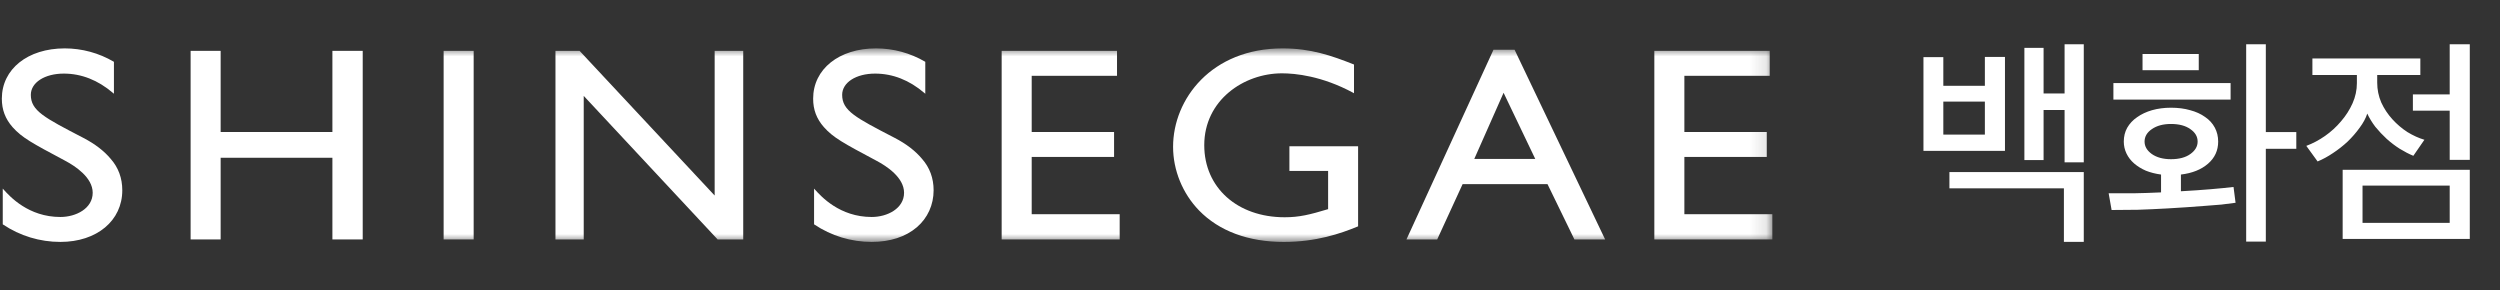 <svg width="155" height="18" viewBox="0 0 155 18" fill="none" xmlns="http://www.w3.org/2000/svg">
<rect x="0" y="0" width="155" height="18" fill="#333333" stroke="none"/>
<path fill-rule="evenodd" clip-rule="evenodd" d="M5.163 8.546C5.89 8.925 6.447 9.351 6.865 9.85C7.341 10.391 7.582 11.046 7.582 11.797C7.582 13.682 6.004 14.999 3.743 14.999C2.471 14.999 1.241 14.625 0.185 13.918L0.171 13.909V11.694L0.23 11.759C0.608 12.178 1.761 13.453 3.743 13.453C4.714 13.453 5.747 12.926 5.747 11.951C5.747 11.009 4.674 10.302 4.035 9.963C1.984 8.87 1.366 8.54 0.775 7.878C0.325 7.361 0.114 6.802 0.114 6.118C0.114 4.282 1.718 3 4.014 3C5.079 3 6.128 3.285 7.048 3.823L7.064 3.833V5.813L7.008 5.765C6.075 4.967 5.048 4.563 3.956 4.563C2.771 4.563 1.911 5.117 1.911 5.88C1.911 6.862 2.731 7.286 5.163 8.546Z" fill="white"/>
<path fill-rule="evenodd" clip-rule="evenodd" d="M20.609 8.184H13.68V3.153H11.818V14.845H13.68V9.781H20.609V14.845H22.488V3.153H20.609V8.184Z" fill="white"/>
<mask id="mask0_4196_68403" style="mask-type:alpha" maskUnits="userSpaceOnUse" x="0" y="3" width="110" height="12">
<path fill-rule="evenodd" clip-rule="evenodd" d="M0.114 15H109.886V3H0.114V15Z" fill="white"/>
</mask>
<g mask="url(#mask0_4196_68403)">
<path fill-rule="evenodd" clip-rule="evenodd" d="M27.505 14.845H29.367V3.153H27.505V14.845Z" fill="white"/>
<path fill-rule="evenodd" clip-rule="evenodd" d="M44.309 12.123L35.934 3.153H34.439V14.846H36.191V5.946L44.483 14.835L44.493 14.846H46.08V3.153H44.309V12.123Z" fill="white"/>
<path fill-rule="evenodd" clip-rule="evenodd" d="M55.466 8.546C53.032 7.287 52.214 6.863 52.214 5.88C52.214 5.117 53.073 4.563 54.258 4.563C55.351 4.563 56.379 4.968 57.312 5.765L57.368 5.813V3.833L57.353 3.823C56.432 3.285 55.382 3 54.315 3C52.019 3 50.415 4.282 50.415 6.118C50.415 6.803 50.626 7.362 51.078 7.878C51.666 8.539 52.285 8.87 54.337 9.964C54.977 10.301 56.052 11.007 56.052 11.951C56.052 12.926 55.017 13.453 54.044 13.453C52.061 13.453 50.911 12.178 50.532 11.759L50.472 11.694V13.909L50.487 13.918C51.544 14.625 52.772 14.999 54.044 14.999C55.18 14.999 56.148 14.684 56.844 14.09C57.514 13.515 57.884 12.701 57.884 11.797C57.884 11.045 57.642 10.39 57.167 9.85C56.748 9.35 56.191 8.922 55.466 8.546Z" fill="white"/>
<path fill-rule="evenodd" clip-rule="evenodd" d="M63.965 9.73H69.072V8.184H63.965V4.7H69.255V3.153H62.103V14.845H69.42V13.281H63.965V9.73Z" fill="white"/>
<path fill-rule="evenodd" clip-rule="evenodd" d="M79.943 10.599H82.343V12.967C81.204 13.309 80.563 13.47 79.648 13.47C76.713 13.47 74.664 11.632 74.664 9.001C74.664 6.212 77.114 4.546 79.482 4.546C80.296 4.546 81.954 4.703 83.899 5.753L83.948 5.781V4L83.928 3.992C82.555 3.449 81.276 3 79.52 3C75.11 3 72.731 6.143 72.731 9.101C72.731 10.554 73.317 11.992 74.341 13.048C75.581 14.324 77.397 15 79.592 15C81.598 15 83.099 14.488 84.183 14.041L84.202 14.034V9.069H79.943V10.599Z" fill="white"/>
<path fill-rule="evenodd" clip-rule="evenodd" d="M95.186 9.854H91.405L93.222 5.752L95.186 9.854ZM92.596 3.083L87.221 14.801L87.201 14.845H89.106L90.681 11.418H95.946L97.605 14.827L97.613 14.845H99.518L93.903 3.083H92.596Z" fill="white"/>
<path fill-rule="evenodd" clip-rule="evenodd" d="M104.431 13.281V9.73H109.54V8.184H104.431V4.7H109.723V3.153H102.569V14.845H109.886V13.281H104.431Z" fill="white"/>
</g>
<path d="M128.004 10.066V6.818H126.702V9.926H125.512V2.968H126.702V5.796H128.004V2.744H129.194V10.066H128.004ZM119.254 9.352V3.542H120.486V5.32H123.062V3.528H124.308V9.352H119.254ZM123.062 6.3H120.486V8.344H123.062V6.3ZM127.962 14.994V11.676H120.864V10.668H129.194V14.994H127.962ZM140.481 9.226V14.98H139.263V2.744H140.481V8.19H142.371V9.226H140.481ZM132.837 4.354V3.346H136.323V4.354H132.837ZM131.031 6.174V5.152H138.297V6.174H131.031ZM138.605 12.572C138.353 12.609 138.059 12.647 137.723 12.684C137.387 12.712 137.033 12.74 136.659 12.768C136.286 12.796 135.903 12.824 135.511 12.852C135.129 12.88 134.755 12.903 134.391 12.922C133.729 12.959 133.108 12.987 132.529 13.006C131.96 13.015 131.423 13.02 130.919 13.02L130.737 11.984C131.213 11.984 131.727 11.984 132.277 11.984C132.828 11.975 133.397 11.956 133.985 11.928V10.822C133.64 10.775 133.327 10.696 133.047 10.584C132.767 10.463 132.525 10.313 132.319 10.136C132.114 9.959 131.955 9.753 131.843 9.52C131.731 9.287 131.675 9.039 131.675 8.778C131.675 8.461 131.745 8.176 131.885 7.924C132.035 7.663 132.24 7.443 132.501 7.266C132.763 7.079 133.071 6.935 133.425 6.832C133.789 6.729 134.181 6.678 134.601 6.678C135.04 6.678 135.437 6.729 135.791 6.832C136.146 6.925 136.454 7.065 136.715 7.252C136.977 7.429 137.177 7.649 137.317 7.91C137.457 8.171 137.527 8.461 137.527 8.778C137.527 9.329 137.317 9.786 136.897 10.15C136.477 10.514 135.917 10.738 135.217 10.822V11.858C135.889 11.821 136.501 11.779 137.051 11.732C137.602 11.685 138.078 11.639 138.479 11.592L138.605 12.572ZM136.253 8.778C136.253 8.47 136.104 8.213 135.805 8.008C135.507 7.793 135.105 7.686 134.601 7.686C134.116 7.686 133.719 7.793 133.411 8.008C133.113 8.213 132.963 8.47 132.963 8.778C132.963 9.077 133.113 9.333 133.411 9.548C133.719 9.763 134.116 9.87 134.601 9.87C135.105 9.87 135.507 9.763 135.805 9.548C136.104 9.333 136.253 9.077 136.253 8.778ZM151.881 9.912V6.86H149.599V5.852H151.881V2.744H153.127V9.912H151.881ZM143.369 3.626H150.061V4.648H147.387V5.124C147.387 5.553 147.471 5.964 147.639 6.356C147.816 6.739 148.045 7.084 148.325 7.392C148.605 7.7 148.917 7.966 149.263 8.19C149.617 8.405 149.967 8.563 150.313 8.666L149.627 9.66C149.356 9.548 149.076 9.403 148.787 9.226C148.507 9.049 148.236 8.843 147.975 8.61C147.723 8.377 147.489 8.129 147.275 7.868C147.069 7.597 146.901 7.322 146.771 7.042C146.677 7.331 146.519 7.625 146.295 7.924C146.08 8.223 145.833 8.507 145.553 8.778C145.273 9.039 144.969 9.277 144.643 9.492C144.325 9.707 144.008 9.879 143.691 10.01L142.991 9.044C143.392 8.895 143.779 8.689 144.153 8.428C144.526 8.167 144.857 7.863 145.147 7.518C145.445 7.173 145.683 6.799 145.861 6.398C146.038 5.997 146.127 5.581 146.127 5.152V4.648H143.369V3.626ZM145.245 14.812V10.528H153.127V14.812H145.245ZM151.881 11.508H146.477V13.818H151.881V11.508Z" fill="white"/>
</svg>
